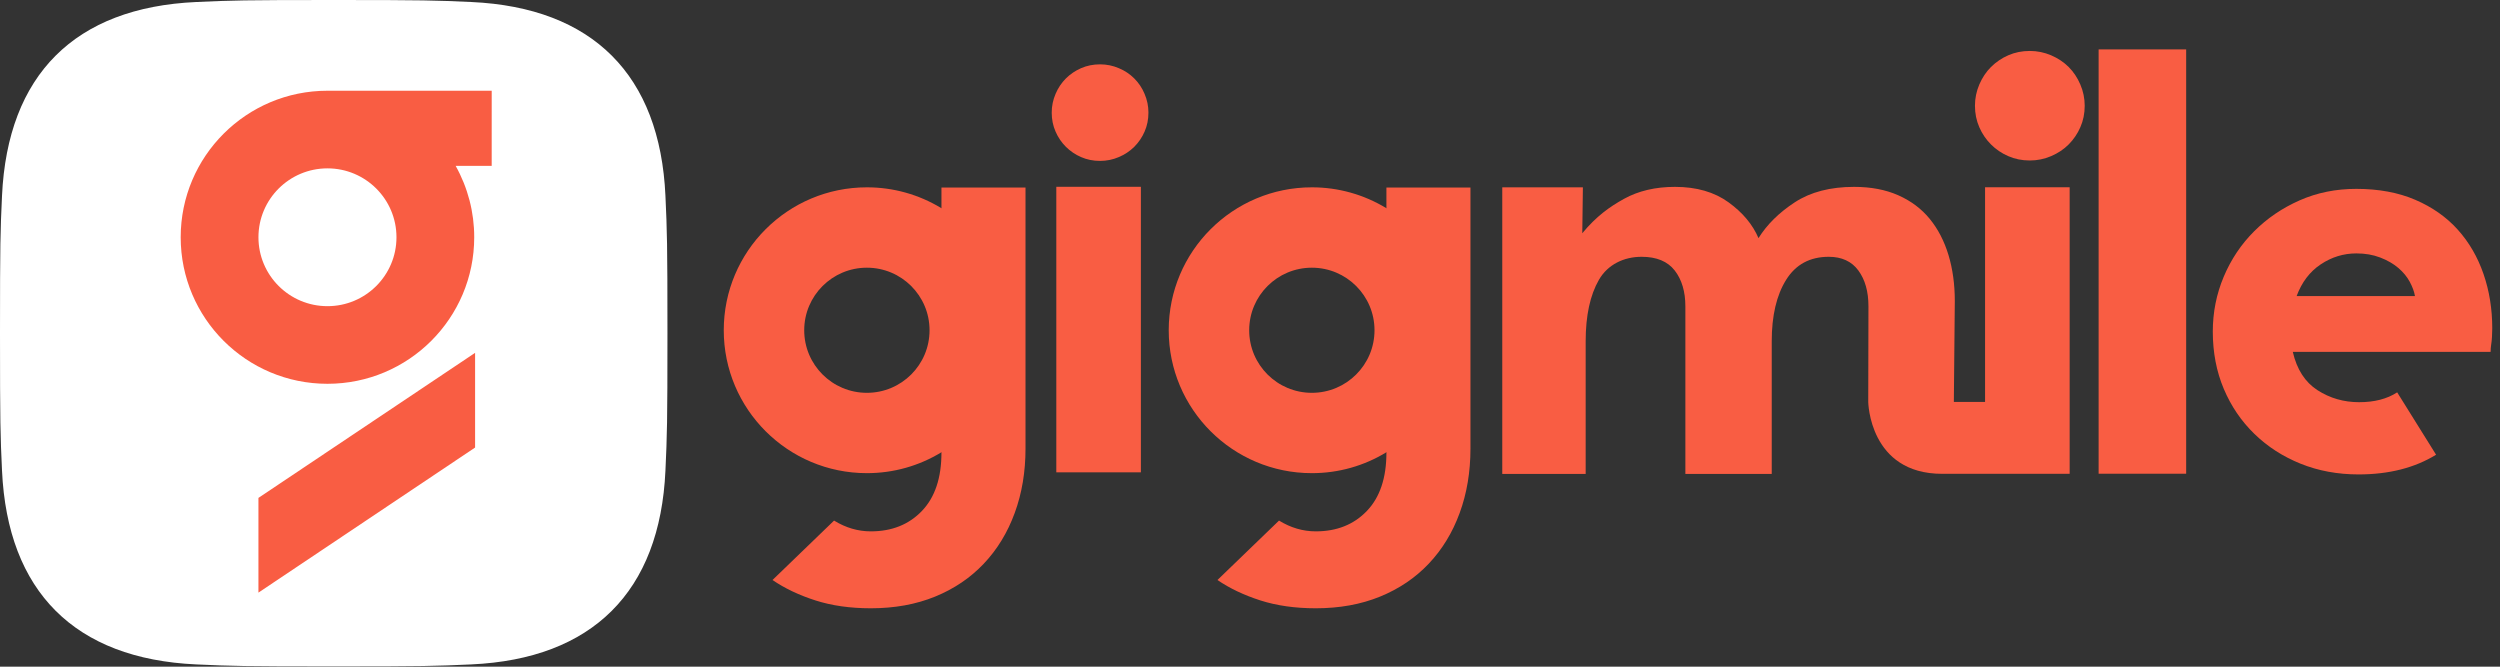 <svg width="195" height="52" viewBox="0 0 195 52" fill="none" xmlns="http://www.w3.org/2000/svg">
<rect x="0" y="0" width="195" height="52" fill="#333333" stroke="none"/>
<path d="M65.057 40.605C65.967 41.165 66.923 41.446 67.925 41.446C69.564 41.446 70.891 40.916 71.908 39.855C72.925 38.795 73.433 37.28 73.433 35.31L73.45 35.265C71.695 36.342 69.676 36.909 67.617 36.906C61.451 36.906 56.453 31.915 56.453 25.759C56.453 19.603 61.451 14.612 67.617 14.612C69.659 14.609 71.662 15.167 73.407 16.226L73.434 16.257V14.629H79.99V34.992C79.99 36.81 79.709 38.484 79.147 40.014C78.586 41.545 77.782 42.863 76.734 43.969C75.687 45.075 74.42 45.93 72.933 46.537C71.446 47.143 69.777 47.446 67.925 47.446C66.317 47.446 64.875 47.241 63.601 46.832C62.327 46.423 61.212 45.893 60.255 45.241L65.057 40.605ZM67.617 20.88C64.918 20.88 62.729 23.065 62.729 25.76C62.729 28.456 64.918 30.64 67.617 30.64C70.317 30.64 72.505 28.455 72.505 25.76C72.505 23.065 70.317 20.88 67.617 20.88Z" fill="#F95D43"/>
<path d="M85.806 12.551C85.271 12.551 84.776 12.451 84.321 12.251C83.429 11.867 82.719 11.158 82.335 10.267C82.134 9.813 82.034 9.319 82.034 8.785C82.033 8.282 82.135 7.784 82.335 7.322C82.523 6.874 82.795 6.466 83.138 6.12C83.479 5.782 83.88 5.51 84.321 5.319C84.776 5.119 85.271 5.019 85.806 5.019C86.31 5.018 86.808 5.12 87.271 5.319C87.721 5.504 88.13 5.777 88.475 6.121C88.819 6.464 89.092 6.873 89.277 7.323C89.477 7.784 89.579 8.282 89.578 8.785C89.578 9.32 89.478 9.814 89.277 10.268C89.086 10.708 88.814 11.109 88.475 11.45C88.129 11.791 87.72 12.063 87.271 12.251C86.808 12.45 86.31 12.552 85.806 12.551ZM88.989 36.843V14.571H82.392V36.843H88.989Z" fill="#F95D43"/>
<path d="M99.764 40.605C100.675 41.165 101.631 41.446 102.632 41.446C104.271 41.446 105.599 40.916 106.615 39.855C107.632 38.795 108.141 37.28 108.141 35.31L108.157 35.265C106.403 36.342 104.384 36.909 102.325 36.906C96.159 36.906 91.16 31.915 91.16 25.759C91.16 19.603 96.159 14.612 102.325 14.612C104.366 14.609 106.369 15.167 108.114 16.226L108.141 16.257V14.629H114.696V34.992C114.696 36.81 114.415 38.484 113.854 40.014C113.293 41.545 112.489 42.863 111.441 43.969C110.394 45.075 109.127 45.93 107.64 46.537C106.153 47.143 104.484 47.446 102.632 47.446C101.023 47.446 99.582 47.241 98.307 46.832C97.033 46.423 95.918 45.893 94.961 45.241L99.764 40.605ZM102.325 20.88C99.625 20.88 97.437 23.065 97.437 25.76C97.437 28.456 99.625 30.64 102.325 30.64C105.024 30.64 107.212 28.455 107.212 25.76C107.212 23.065 105.024 20.88 102.325 20.88Z" fill="#F95D43"/>
<path d="M158.326 12.518C157.719 12.518 157.157 12.405 156.642 12.178C155.63 11.743 154.824 10.938 154.388 9.928C154.161 9.413 154.047 8.852 154.047 8.246C154.046 7.675 154.162 7.111 154.388 6.587C154.616 6.057 154.919 5.602 155.299 5.224C155.686 4.84 156.141 4.531 156.642 4.314C157.158 4.087 157.719 3.974 158.326 3.974C158.898 3.973 159.463 4.089 159.988 4.314C160.519 4.542 160.974 4.845 161.354 5.224C161.733 5.602 162.037 6.057 162.264 6.587C162.491 7.111 162.607 7.675 162.607 8.246C162.607 8.852 162.493 9.413 162.265 9.928C162.048 10.427 161.739 10.882 161.355 11.268C160.975 11.648 160.519 11.951 159.989 12.178C159.464 12.403 158.898 12.52 158.326 12.518ZM123.465 14.61H117.177V36.969H123.682V26.622C123.682 24.621 124.027 23.023 124.716 21.826C125.404 20.629 126.668 20.03 128.046 20.03C129.213 20.03 130.074 20.387 130.628 21.099C131.182 21.812 131.459 22.744 131.459 23.895V36.969H138.195V26.622C138.195 24.621 138.57 23.023 139.318 21.826C140.067 20.629 141.174 20.031 142.641 20.03C143.658 20.03 144.429 20.387 144.953 21.099C145.478 21.812 145.74 22.744 145.739 23.895L145.723 31.352C145.723 31.352 145.799 36.958 151.489 36.958H161.433V14.606H154.835V31.351H152.4L152.475 23.485C152.475 22.183 152.311 20.986 151.982 19.894C151.652 18.803 151.166 17.864 150.523 17.076C149.879 16.289 149.063 15.675 148.076 15.236C147.088 14.796 145.935 14.576 144.617 14.576C142.761 14.576 141.219 14.978 139.992 15.781C138.764 16.584 137.821 17.516 137.162 18.576C136.713 17.516 135.935 16.584 134.827 15.781C133.719 14.978 132.327 14.576 130.65 14.576C129.124 14.576 127.799 14.887 126.676 15.508C125.553 16.129 124.517 16.865 123.418 18.192L123.465 14.61Z" fill="#F95D43"/>
<path d="M163.692 36.95V3.853H170.521V36.95H163.692Z" fill="#F95D43"/>
<path d="M190.014 35.469C188.347 36.493 186.332 37.005 183.967 37.005C182.343 37.005 180.84 36.728 179.458 36.173C178.076 35.618 176.872 34.843 175.846 33.847C174.821 32.852 174.023 31.678 173.453 30.327C172.883 28.976 172.599 27.489 172.598 25.868C172.598 24.36 172.883 22.93 173.453 21.579C174.023 20.228 174.814 19.048 175.826 18.038C176.837 17.028 178.019 16.224 179.373 15.627C180.727 15.029 182.202 14.73 183.797 14.732C185.534 14.732 187.066 15.016 188.391 15.585C189.716 16.154 190.82 16.929 191.703 17.911C192.586 18.892 193.255 20.044 193.712 21.366C194.168 22.687 194.396 24.103 194.396 25.612C194.396 25.84 194.388 26.067 194.374 26.294C194.36 26.522 194.338 26.721 194.31 26.891C194.283 27.075 194.268 27.26 194.267 27.445H178.838C179.152 28.811 179.793 29.807 180.761 30.432C181.73 31.058 182.813 31.371 184.01 31.371C185.206 31.371 186.196 31.115 186.98 30.603L190.014 35.469ZM188.368 23.094C188.311 22.753 188.176 22.383 187.963 21.985C187.749 21.587 187.45 21.224 187.065 20.897C186.681 20.57 186.21 20.3 185.655 20.086C185.099 19.872 184.479 19.765 183.796 19.766C182.798 19.766 181.872 20.05 181.018 20.619C180.164 21.188 179.537 22.013 179.137 23.094H188.368Z" fill="#F95D43"/>
<path d="M26.03 0C18.962 0 18.076 0.031 15.299 0.157C5.844 0.589 0.591 5.826 0.157 15.275C0.03 18.046 0 18.932 0 25.99C0 33.048 0.03 33.934 0.157 36.707C0.591 46.147 5.836 51.39 15.299 51.824C18.076 51.95 18.962 51.98 26.03 51.98C33.099 51.98 33.987 51.95 36.764 51.824C46.208 51.392 51.477 46.156 51.904 36.707C52.031 33.934 52.061 33.05 52.061 25.99C52.061 18.93 52.031 18.046 51.904 15.275C51.478 5.846 46.228 0.59 36.764 0.157C33.987 0.031 33.099 0 26.03 0Z" fill="white"/>
<path d="M38.352 12.937H35.54C36.493 14.639 36.992 16.557 36.989 18.506C36.989 24.82 31.864 29.936 25.541 29.936C19.219 29.936 14.094 24.819 14.094 18.506C14.094 12.194 19.219 7.077 25.543 7.077H38.353L38.352 12.937ZM25.543 13.132C22.57 13.132 20.159 15.538 20.159 18.506C20.159 21.475 22.569 23.881 25.543 23.881C28.517 23.881 30.925 21.475 30.925 18.506C30.925 15.538 28.514 13.132 25.543 13.132ZM20.158 46.224L37.057 34.909V27.522L20.158 38.836V46.224Z" fill="#F95D43"/>
</svg>
